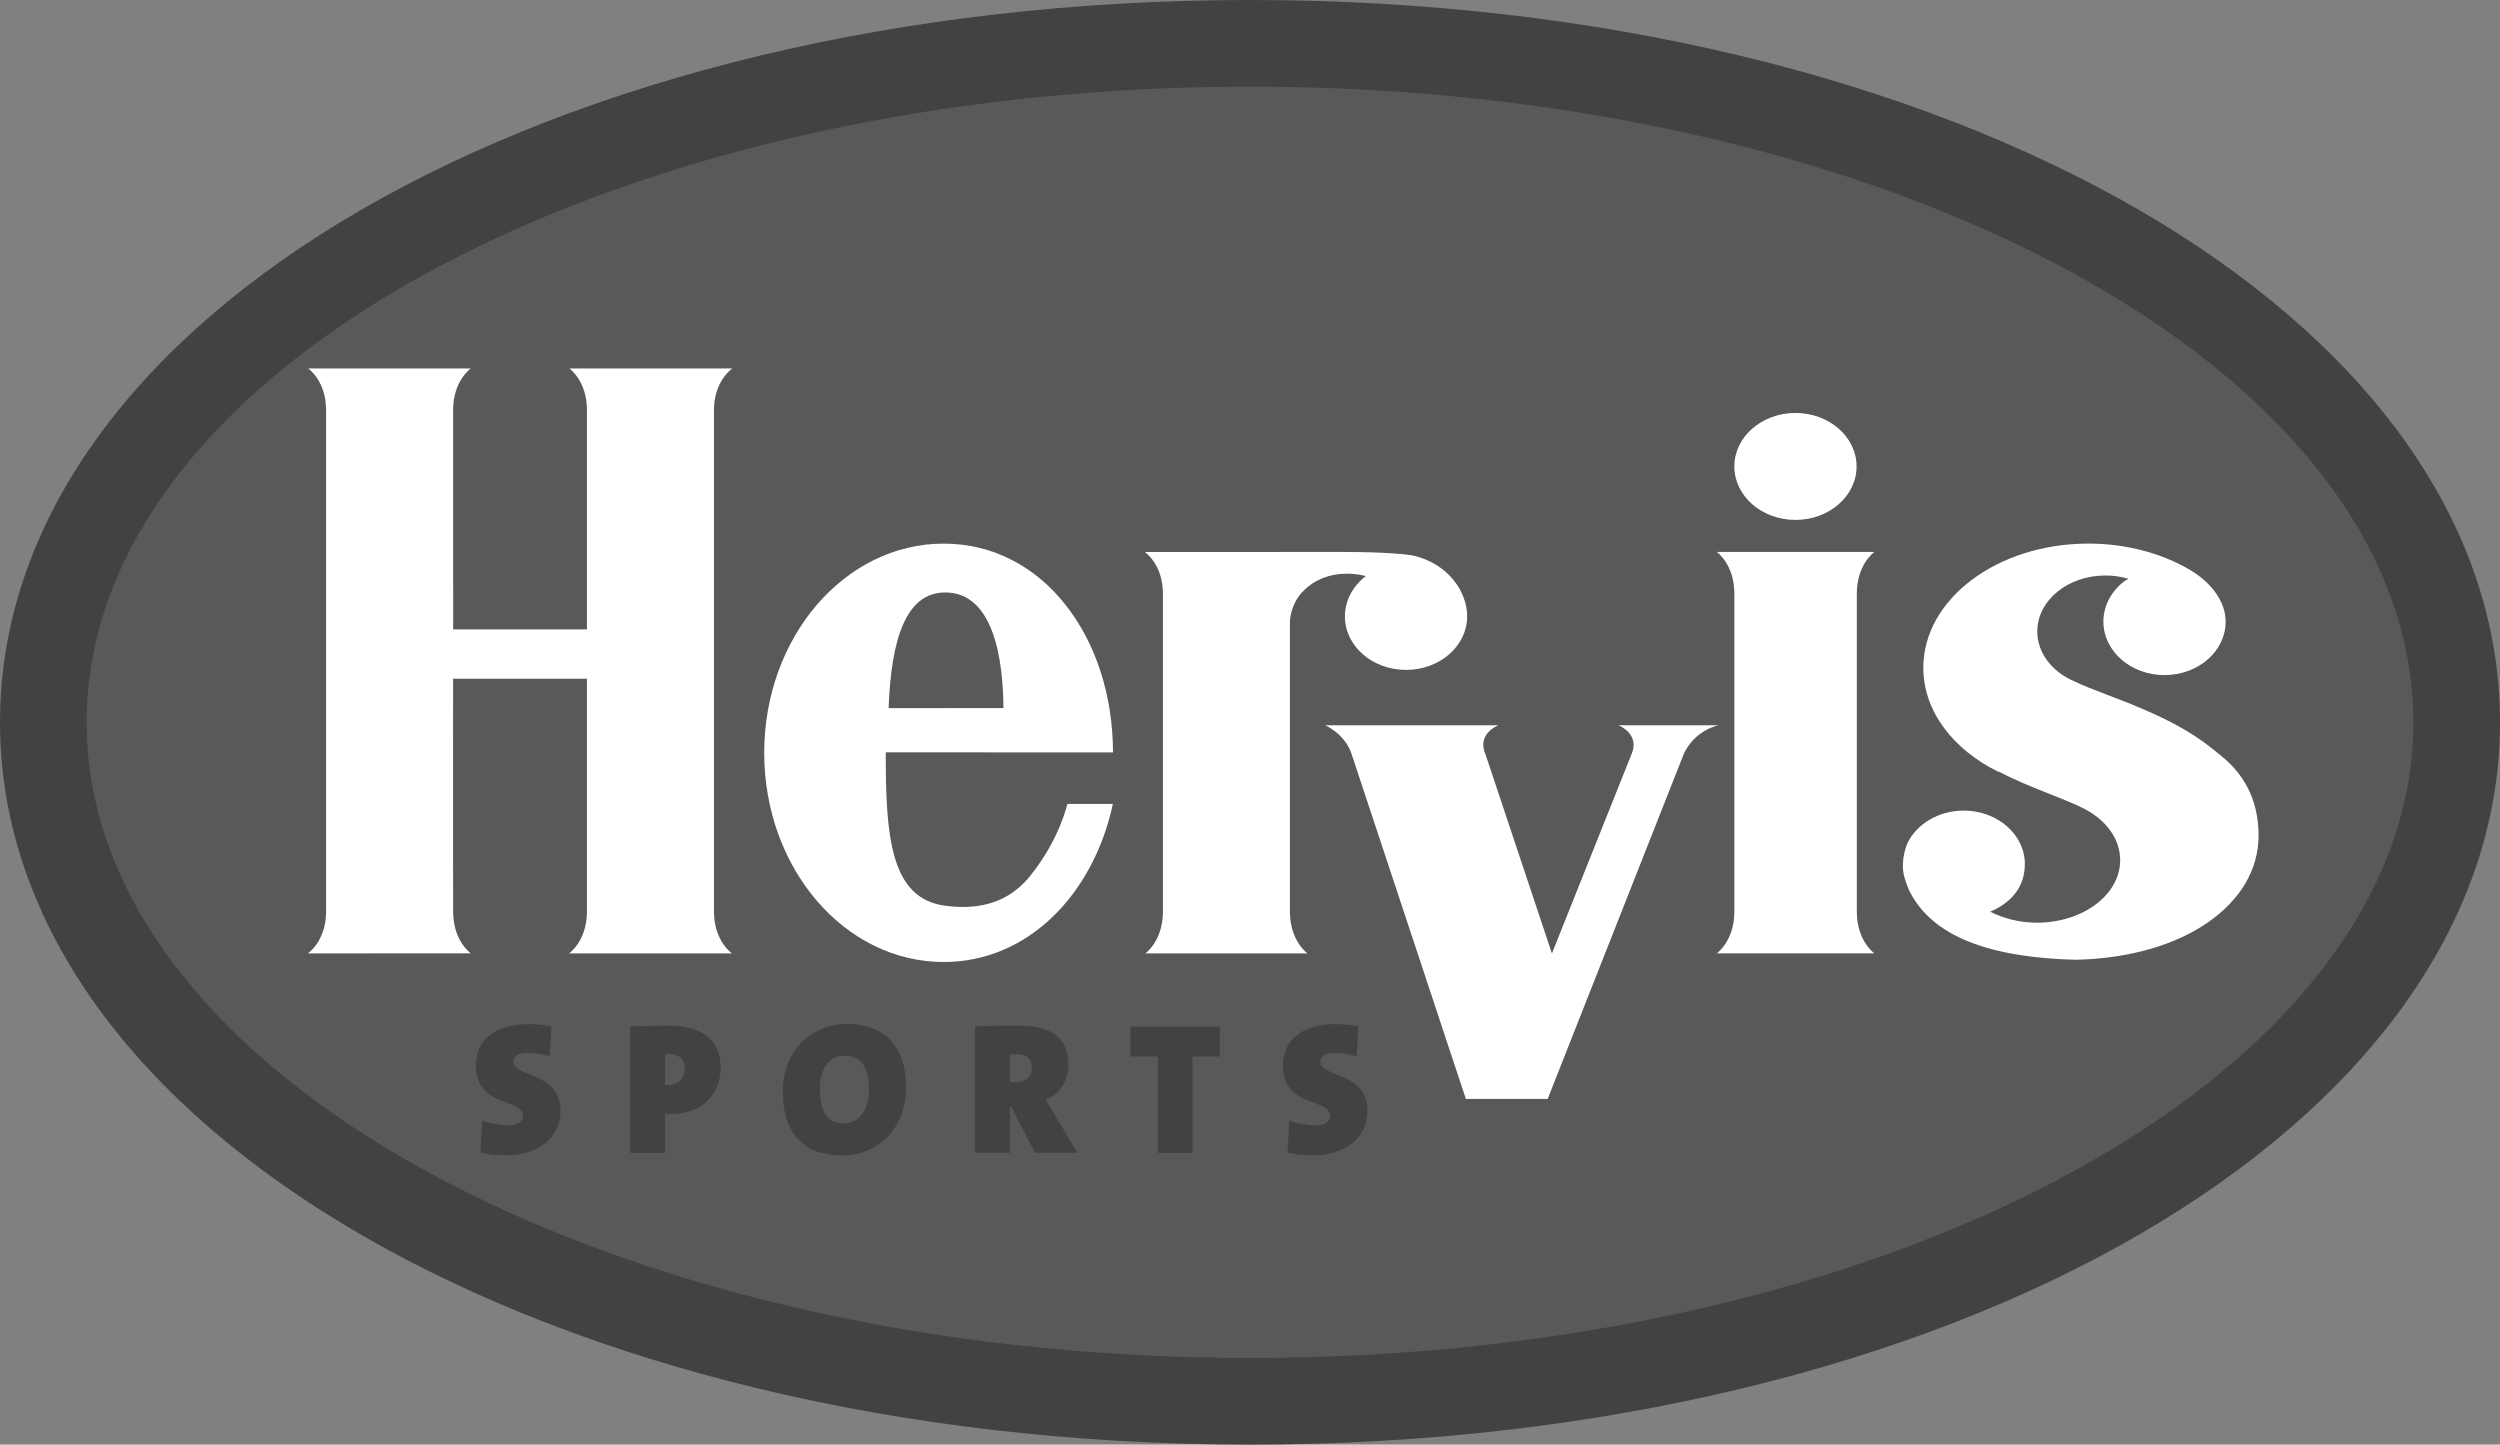 <?xml version="1.0" encoding="UTF-8"?>
<svg id="b" data-name="Layer 2" xmlns="http://www.w3.org/2000/svg" width="118.048" height="68.213" viewBox="0 0 118.048 68.213">
  <rect x="0" y="0" width="118.048" height="68.213" fill="#808080" stroke="none"/>
  <g id="c" data-name="Layer 1">
    <g>
      <path d="M4.091,34.107C4.091,17.529,28.685,4.091,59.023,4.091s54.934,13.438,54.934,30.016-24.594,30.015-54.934,30.015S4.091,50.683,4.091,34.107Z" fill="#424242"/>
      <path d="M0,34.107c0,19.125,25.926,34.106,59.023,34.106s59.025-14.981,59.025-34.106S92.121,0,59.023,0,0,14.981,0,34.107Z" fill="#424242"/>
      <path d="M4.091,34.107C4.091,17.529,28.685,4.091,59.023,4.091s54.934,13.438,54.934,30.016-24.594,30.015-54.934,30.015S4.091,50.683,4.091,34.107" fill="#595959"/>
      <path d="M26.466,52.458c0-1.865-2.226-1.573-2.226-2.324,0-.231,.194-.416,.653-.416,.362,0,.716,.062,1.06,.159l.087-1.422c-.37-.063-.785-.097-1.085-.097-1.574,0-2.483,.759-2.483,1.942,0,2.04,2.226,1.529,2.226,2.394,0,.274-.256,.442-.653,.442-.451,0-.946-.098-1.273-.213l-.088,1.502c.398,.089,.822,.124,1.228,.124,1.59,0,2.554-.901,2.554-2.093" fill="#424242"/>
      <path d="M32.332,50.479c0,.494-.38,.76-.804,.76-.026,0-.062,0-.124-.009v-1.458c.07-.009,.133-.009,.159-.009,.565,0,.769,.327,.769,.716m1.696-.053c0-1.316-.875-1.996-2.465-1.996-.654,0-1.254,.018-1.801,.044v5.962h1.642v-1.837c.114,.008,.212,.008,.247,.008,1.599,0,2.377-1.024,2.377-2.182Z" fill="#424242" fill-rule="evenodd"/>
      <path d="M41.036,51.432c0,1.263-.69,1.617-1.202,1.617-.795,0-1.123-.618-1.123-1.634,0-1.123,.584-1.564,1.157-1.564,.786,0,1.167,.539,1.167,1.581m1.749-.079c0-2.164-1.237-3.003-2.792-3.003-1.67,0-3.03,1.263-3.03,3.188,0,1.891,.919,3.022,2.791,3.022,1.696,0,3.03-1.264,3.03-3.207Z" fill="#424242" fill-rule="evenodd"/>
      <path d="M48.721,50.417c0,.442-.31,.68-.76,.68-.088,0-.212-.009-.274-.018v-1.282c.053-.008,.204-.017,.309-.017,.539,0,.725,.283,.725,.636m2.146,4.019l-1.069-1.82c-.133-.23-.274-.451-.433-.69,.688-.248,1.086-.926,1.086-1.634,0-1.324-.848-1.863-2.367-1.863-.751,0-1.484,.009-2.041,.044v5.962h1.643v-2.173h.062l1.123,2.173h1.996Z" fill="#424242" fill-rule="evenodd"/>
      <polyline points="57.6 49.887 57.6 48.474 53.378 48.474 53.378 49.887 54.668 49.887 54.668 54.436 56.31 54.436 56.31 49.887 57.6 49.887" fill="#424242"/>
      <path d="M64.572,52.458c0-1.865-2.227-1.573-2.227-2.324,0-.231,.195-.416,.655-.416,.362,0,.715,.062,1.06,.159l.088-1.422c-.371-.063-.786-.097-1.087-.097-1.571,0-2.482,.759-2.482,1.942,0,2.04,2.226,1.529,2.226,2.394,0,.274-.256,.442-.653,.442-.451,0-.946-.098-1.272-.213l-.089,1.502c.397,.089,.822,.124,1.228,.124,1.59,0,2.553-.901,2.553-2.093" fill="#424242"/>
      <path d="M27.713,29.721h-6.314s-.004-9.446-.004-10.354c0-1.395,.834-1.969,.834-1.969h-7.678s.847,.574,.847,1.97v23.672c0,1.399-.858,1.978-.858,1.978l7.69-.002s-.833-.577-.834-1.974c0-.906-.009-7.154-.001-10.993h6.319v10.993c0,1.396-.843,1.976-.843,1.976h7.689s-.848-.578-.848-1.978c0-.908,0-22.766,0-23.673,0-1.395,.869-1.969,.869-1.969h-7.699s.833,.574,.833,1.97c0,.906,0,10.353,0,10.353" fill="#fff"/>
      <path d="M41.825,35.523c-.01,4.058,.249,6.905,2.804,7.245,1.129,.15,2.773,.114,3.982-1.368,1.424-1.746,1.788-3.438,1.788-3.438h2.15c-.925,4.288-4.022,7.463-7.988,7.463-4.681,0-8.475-4.422-8.475-9.878s3.794-9.878,8.475-9.878,7.982,4.408,7.994,9.851v.009s-10.73-.005-10.73-.005" fill="#fff"/>
      <path d="M41.959,33.438c.12-3.25,.815-5.463,2.671-5.463,1.875,0,2.719,2.133,2.755,5.459l-5.425,.004" fill="#595959"/>
      <path d="M63.413,26.064c2.005-.006,3.132,.124,3.343,.175,1.645,.395,2.522,1.71,2.522,2.868,0,1.395-1.293,2.525-2.886,2.525s-2.886-1.13-2.886-2.525c0-.759,.382-1.442,.989-1.904,0,0-1.77-.546-2.996,.748-.579,.612-.59,1.396-.59,1.396,0,0,0,12.787,0,13.693,0,1.399,.829,1.98,.829,1.98h-7.656s.831-.581,.831-1.98v-15.002c0-1.399-.855-1.973-.855-1.973l9.357-.002" fill="#fff"/>
      <path d="M73.282,45.017l3.776-9.451c.363-.937-.635-1.318-.635-1.318h4.715s-1.065,.197-1.617,1.318l-6.441,16.324h-3.864l-5.409-16.329c-.321-.917-1.229-1.314-1.229-1.314h8.167c-1.042,.485-.619,1.318-.619,1.318l3.154,9.451" fill="#fff"/>
      <path d="M88.506,26.063h-7.441s.831,.576,.831,1.975v15.002c0,1.399-.831,1.976-.831,1.976h7.441s-.829-.578-.829-1.976v-15.002c0-1.399,.829-1.975,.829-1.975" fill="#fff"/>
      <path d="M81.894,22.025c0-1.394,1.292-2.525,2.886-2.525s2.886,1.131,2.886,2.525-1.292,2.525-2.886,2.525-2.886-1.13-2.886-2.525" fill="#fff"/>
      <path d="M94.375,36.434c1.527,.789,3.032,1.238,4.053,1.761,1.023,.532,1.685,1.42,1.685,2.423,0,1.63-1.76,2.951-3.933,2.951-.814,0-1.578-.201-2.206-.519,.759-.32,1.638-.977,1.638-2.249,0-1.394-1.292-2.525-2.886-2.525-1.201,0-2.23,.64-2.665,1.553,0,0-.337,.763-.154,1.519,.042,.172,.167,.544,.246,.706,.948,1.908,3.26,3.148,7.875,3.265,5.142-.116,8.62-2.651,8.62-5.859,0-1.408-.479-2.7-1.688-3.705-.806-.657-1.541-1.304-3.696-2.24-1.29-.561-2.577-.977-3.342-1.355-1.022-.443-1.723-1.326-1.723-2.342,0-1.461,1.439-2.644,3.216-2.644,.383,0,.751,.055,1.091,.157l-.198,.116c-.606,.463-.987,1.144-.987,1.904,0,1.396,1.291,2.526,2.886,2.526s2.886-1.13,2.886-2.526c0-.918-.646-1.823-1.669-2.432-1.325-.783-2.996-1.251-4.811-1.251-4.305,0-7.795,2.625-7.795,5.864,0,2.053,1.409,3.859,3.532,4.906h.026" fill="#fff"/>
    </g>
  </g>
</svg>